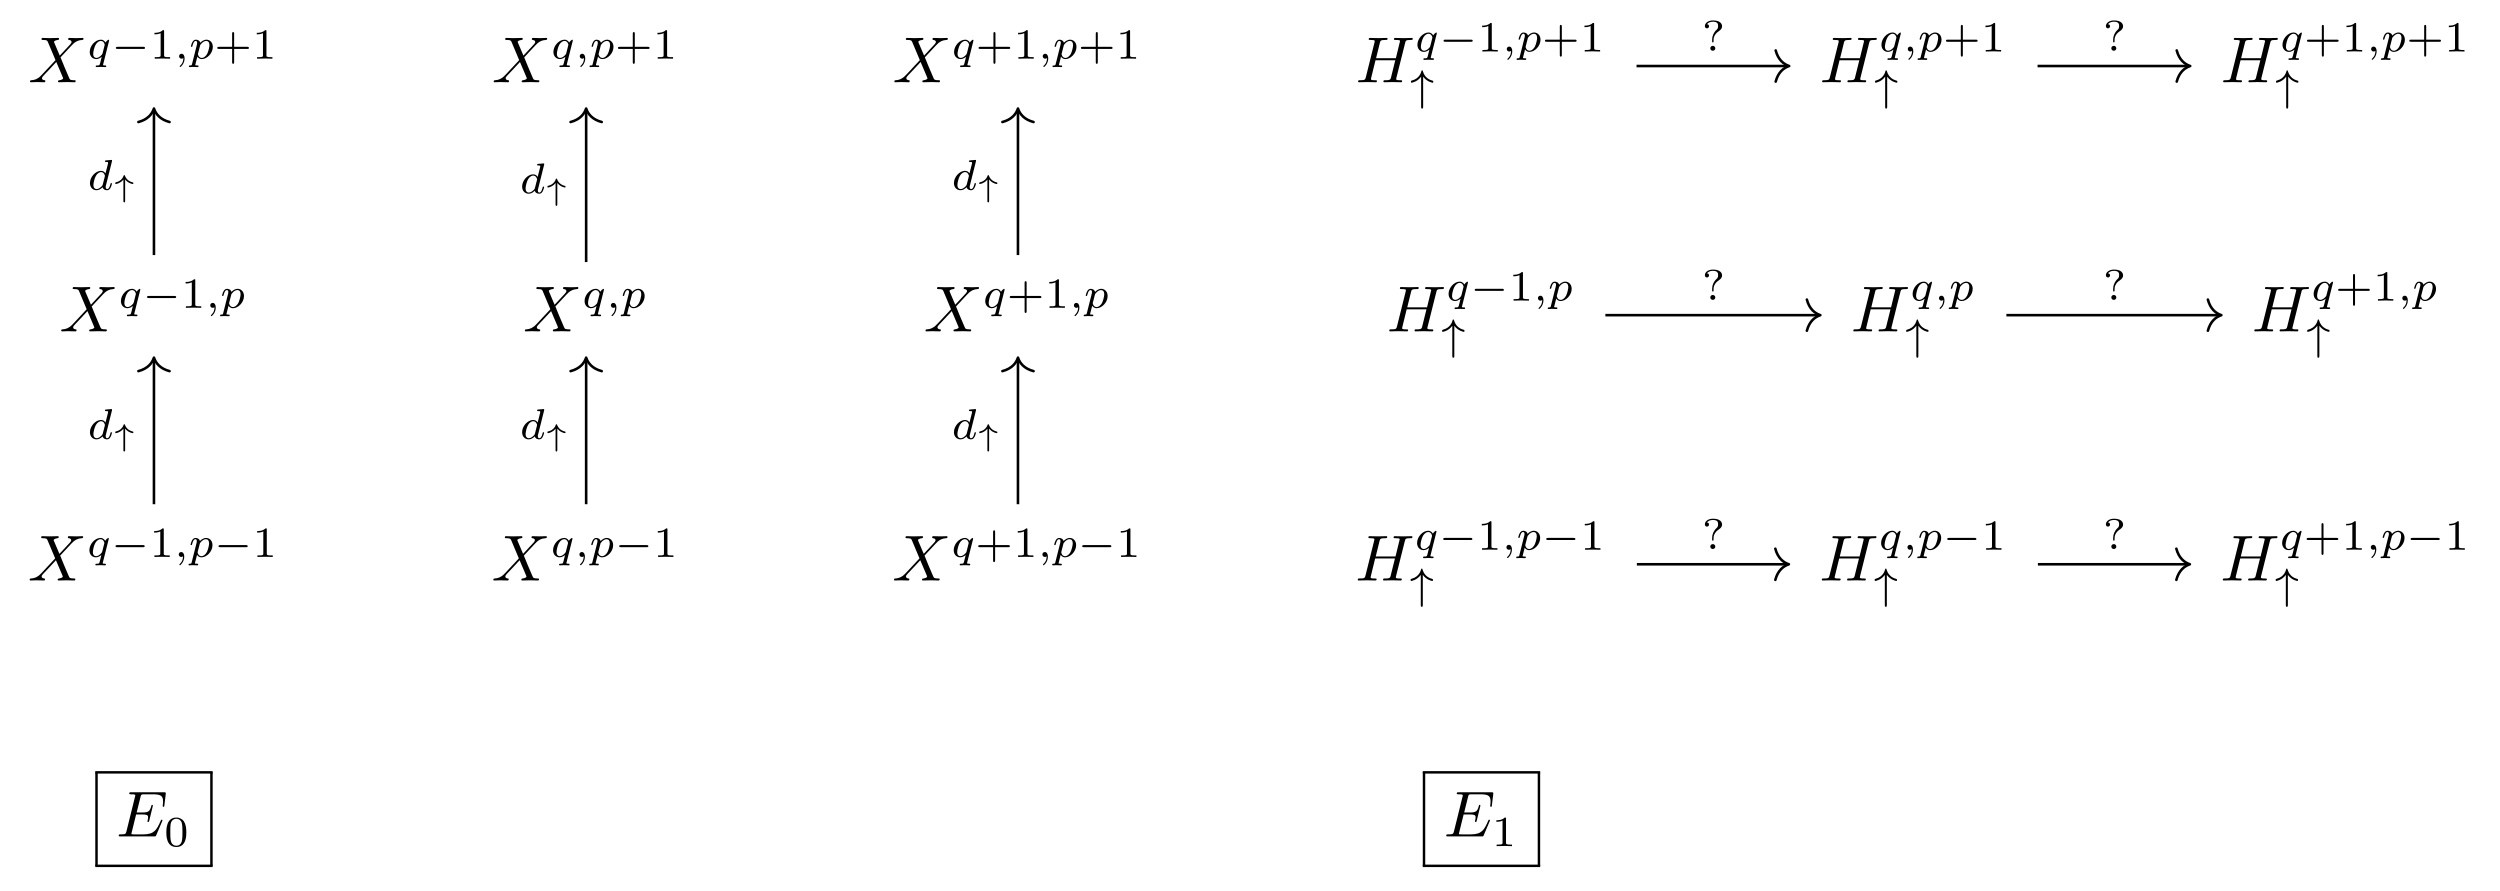 <?xml version="1.0" encoding="UTF-8"?>
<svg xmlns="http://www.w3.org/2000/svg" xmlns:xlink="http://www.w3.org/1999/xlink" width="404.557pt" height="144.154pt" viewBox="0 0 404.557 144.154" version="1.1">
<defs>
<g>
<symbol overflow="visible" id="glyph0-0">
<path style="stroke:none;" d=""/>
</symbol>
<symbol overflow="visible" id="glyph0-1">
<path style="stroke:none;" d="M 5.094 -4.312 L 4.203 -6.406 C 4.172 -6.484 4.156 -6.531 4.156 -6.547 C 4.156 -6.609 4.344 -6.797 4.781 -6.844 C 4.875 -6.859 4.984 -6.859 4.984 -7.047 C 4.984 -7.172 4.859 -7.172 4.828 -7.172 C 4.406 -7.172 3.953 -7.141 3.5 -7.141 C 3.25 -7.141 2.594 -7.172 2.328 -7.172 C 2.266 -7.172 2.141 -7.172 2.141 -6.969 C 2.141 -6.844 2.25 -6.844 2.391 -6.844 C 3.016 -6.844 3.078 -6.734 3.172 -6.516 L 4.406 -3.578 L 2.188 -1.203 L 2.062 -1.078 C 1.547 -0.531 1.047 -0.359 0.516 -0.328 C 0.375 -0.312 0.281 -0.312 0.281 -0.109 C 0.281 -0.109 0.281 0 0.422 0 C 0.734 0 1.078 -0.031 1.406 -0.031 C 1.797 -0.031 2.203 0 2.578 0 C 2.641 0 2.766 0 2.766 -0.203 C 2.766 -0.312 2.672 -0.328 2.641 -0.328 C 2.547 -0.344 2.219 -0.359 2.219 -0.656 C 2.219 -0.812 2.391 -0.984 2.516 -1.125 L 3.578 -2.25 L 4.531 -3.281 L 5.594 -0.781 C 5.625 -0.656 5.641 -0.656 5.641 -0.625 C 5.641 -0.547 5.438 -0.375 5.031 -0.328 C 4.906 -0.312 4.812 -0.297 4.812 -0.125 C 4.812 0 4.938 0 4.984 0 C 5.266 0 6 -0.031 6.297 -0.031 C 6.562 -0.031 7.203 0 7.469 0 C 7.531 0 7.672 0 7.672 -0.203 C 7.672 -0.328 7.562 -0.328 7.469 -0.328 C 6.766 -0.344 6.75 -0.375 6.578 -0.781 C 6.156 -1.766 5.453 -3.406 5.219 -4.031 C 5.938 -4.766 7.031 -6.016 7.375 -6.312 C 7.672 -6.562 8.078 -6.812 8.703 -6.844 C 8.844 -6.859 8.938 -6.859 8.938 -7.062 C 8.938 -7.062 8.938 -7.172 8.797 -7.172 C 8.484 -7.172 8.141 -7.141 7.812 -7.141 C 7.422 -7.141 7.031 -7.172 6.641 -7.172 C 6.578 -7.172 6.453 -7.172 6.453 -6.969 C 6.453 -6.891 6.5 -6.859 6.578 -6.844 C 6.672 -6.828 7 -6.812 7 -6.516 C 7 -6.375 6.875 -6.234 6.797 -6.141 Z M 5.094 -4.312 "/>
</symbol>
<symbol overflow="visible" id="glyph0-2">
<path style="stroke:none;" d="M 8.016 -6.359 C 8.109 -6.734 8.125 -6.844 8.891 -6.844 C 9.172 -6.844 9.25 -6.844 9.25 -7.062 C 9.25 -7.172 9.141 -7.172 9.109 -7.172 C 8.812 -7.172 8.047 -7.141 7.766 -7.141 C 7.453 -7.141 6.703 -7.172 6.406 -7.172 C 6.328 -7.172 6.203 -7.172 6.203 -6.969 C 6.203 -6.844 6.297 -6.844 6.5 -6.844 C 6.516 -6.844 6.719 -6.844 6.906 -6.828 C 7.094 -6.797 7.188 -6.797 7.188 -6.656 C 7.188 -6.609 7.172 -6.594 7.141 -6.453 L 6.516 -3.891 L 3.312 -3.891 L 3.922 -6.359 C 4.016 -6.734 4.047 -6.844 4.812 -6.844 C 5.078 -6.844 5.172 -6.844 5.172 -7.062 C 5.172 -7.172 5.047 -7.172 5.016 -7.172 C 4.719 -7.172 3.969 -7.141 3.672 -7.141 C 3.375 -7.141 2.625 -7.172 2.328 -7.172 C 2.234 -7.172 2.125 -7.172 2.125 -6.969 C 2.125 -6.844 2.219 -6.844 2.422 -6.844 C 2.438 -6.844 2.641 -6.844 2.812 -6.828 C 3 -6.797 3.094 -6.797 3.094 -6.656 C 3.094 -6.609 3.094 -6.578 3.062 -6.453 L 1.656 -0.812 C 1.547 -0.406 1.516 -0.328 0.688 -0.328 C 0.5 -0.328 0.406 -0.328 0.406 -0.109 C 0.406 0 0.531 0 0.562 0 C 0.844 0 1.594 -0.031 1.891 -0.031 C 2.109 -0.031 2.344 -0.016 2.562 -0.016 C 2.797 -0.016 3.031 0 3.25 0 C 3.328 0 3.453 0 3.453 -0.203 C 3.453 -0.328 3.359 -0.328 3.156 -0.328 C 2.766 -0.328 2.484 -0.328 2.484 -0.516 C 2.484 -0.578 2.5 -0.625 2.516 -0.688 L 3.219 -3.562 L 6.422 -3.562 C 5.984 -1.828 5.75 -0.828 5.703 -0.672 C 5.594 -0.344 5.391 -0.328 4.75 -0.328 C 4.594 -0.328 4.5 -0.328 4.5 -0.109 C 4.5 0 4.625 0 4.641 0 C 4.938 0 5.688 -0.031 5.969 -0.031 C 6.188 -0.031 6.422 -0.016 6.641 -0.016 C 6.875 -0.016 7.109 0 7.328 0 C 7.406 0 7.531 0 7.531 -0.203 C 7.531 -0.328 7.438 -0.328 7.25 -0.328 C 6.859 -0.328 6.562 -0.328 6.562 -0.516 C 6.562 -0.578 6.578 -0.625 6.594 -0.688 Z M 8.016 -6.359 "/>
</symbol>
<symbol overflow="visible" id="glyph0-3">
<path style="stroke:none;" d="M 7.438 -2.453 C 7.453 -2.5 7.484 -2.578 7.484 -2.594 C 7.484 -2.609 7.484 -2.703 7.359 -2.703 C 7.266 -2.703 7.25 -2.641 7.219 -2.578 C 6.547 -1.031 6.156 -0.328 4.359 -0.328 L 2.828 -0.328 C 2.672 -0.328 2.656 -0.328 2.594 -0.344 C 2.484 -0.344 2.453 -0.359 2.453 -0.438 C 2.453 -0.469 2.453 -0.5 2.516 -0.688 L 3.219 -3.547 L 4.266 -3.547 C 5.156 -3.547 5.156 -3.328 5.156 -3.062 C 5.156 -3 5.156 -2.859 5.078 -2.547 C 5.062 -2.5 5.047 -2.469 5.047 -2.438 C 5.047 -2.391 5.094 -2.328 5.188 -2.328 C 5.266 -2.328 5.297 -2.375 5.344 -2.531 L 5.938 -4.984 C 5.938 -5.047 5.891 -5.109 5.812 -5.109 C 5.719 -5.109 5.703 -5.047 5.672 -4.906 C 5.453 -4.109 5.266 -3.875 4.297 -3.875 L 3.312 -3.875 L 3.938 -6.406 C 4.031 -6.766 4.047 -6.812 4.5 -6.812 L 5.984 -6.812 C 7.266 -6.812 7.578 -6.516 7.578 -5.656 C 7.578 -5.391 7.578 -5.375 7.531 -5.094 C 7.531 -5.031 7.531 -4.953 7.531 -4.906 C 7.531 -4.844 7.562 -4.781 7.656 -4.781 C 7.766 -4.781 7.781 -4.844 7.797 -5.047 L 8.016 -6.859 C 8.047 -7.141 7.984 -7.141 7.734 -7.141 L 2.422 -7.141 C 2.219 -7.141 2.109 -7.141 2.109 -6.938 C 2.109 -6.812 2.203 -6.812 2.406 -6.812 C 2.797 -6.812 3.094 -6.812 3.094 -6.625 C 3.094 -6.578 3.094 -6.562 3.031 -6.375 L 1.656 -0.812 C 1.547 -0.406 1.516 -0.328 0.688 -0.328 C 0.516 -0.328 0.406 -0.328 0.406 -0.125 C 0.406 0 0.5 0 0.688 0 L 6.141 0 C 6.391 0 6.391 -0.016 6.469 -0.172 Z M 7.438 -2.453 "/>
</symbol>
<symbol overflow="visible" id="glyph1-0">
<path style="stroke:none;" d=""/>
</symbol>
<symbol overflow="visible" id="glyph1-1">
<path style="stroke:none;" d="M 3.547 -2.875 C 3.547 -2.906 3.562 -2.938 3.562 -2.969 C 3.562 -3.016 3.531 -3.078 3.469 -3.078 C 3.406 -3.078 3.109 -2.844 2.969 -2.609 C 2.906 -2.75 2.672 -3.078 2.219 -3.078 C 1.328 -3.078 0.422 -2.094 0.422 -1.094 C 0.422 -0.406 0.875 0.062 1.484 0.062 C 1.875 0.062 2.203 -0.188 2.359 -0.312 C 2.344 -0.297 2.125 0.578 2.109 0.703 C 2 1.094 2 1.094 1.562 1.094 C 1.484 1.094 1.391 1.094 1.391 1.25 C 1.391 1.297 1.422 1.359 1.484 1.359 C 1.719 1.359 1.984 1.328 2.219 1.328 C 2.453 1.328 2.75 1.359 2.969 1.359 C 3.031 1.359 3.094 1.328 3.094 1.203 C 3.094 1.094 3 1.094 2.922 1.094 C 2.766 1.094 2.578 1.094 2.578 1.016 C 2.578 1 2.578 0.984 2.609 0.859 Z M 2.5 -0.875 C 2.453 -0.766 2.453 -0.75 2.375 -0.641 C 2.094 -0.312 1.766 -0.125 1.5 -0.125 C 1.234 -0.125 0.984 -0.312 0.984 -0.797 C 0.984 -1.172 1.188 -1.938 1.359 -2.219 C 1.672 -2.781 2.031 -2.875 2.219 -2.875 C 2.703 -2.875 2.844 -2.344 2.844 -2.266 C 2.844 -2.234 2.828 -2.188 2.828 -2.172 Z M 2.5 -0.875 "/>
</symbol>
<symbol overflow="visible" id="glyph1-2">
<path style="stroke:none;" d="M 1.469 -0.109 C 1.469 0.266 1.406 0.719 0.922 1.156 C 0.906 1.188 0.875 1.219 0.875 1.25 C 0.875 1.297 0.938 1.344 0.969 1.344 C 1.078 1.344 1.672 0.781 1.672 -0.047 C 1.672 -0.469 1.5 -0.797 1.172 -0.797 C 0.953 -0.797 0.781 -0.625 0.781 -0.406 C 0.781 -0.188 0.938 0 1.188 0 C 1.359 0 1.469 -0.109 1.469 -0.109 Z M 1.469 -0.109 "/>
</symbol>
<symbol overflow="visible" id="glyph1-3">
<path style="stroke:none;" d="M 0.516 0.844 C 0.469 1.047 0.453 1.094 0.188 1.094 C 0.094 1.094 0 1.094 0 1.25 C 0 1.328 0.062 1.359 0.094 1.359 C 0.266 1.359 0.5 1.328 0.688 1.328 C 0.922 1.328 1.188 1.359 1.422 1.359 C 1.484 1.359 1.562 1.328 1.562 1.203 C 1.562 1.094 1.469 1.094 1.375 1.094 C 1.219 1.094 1.031 1.094 1.031 1.016 C 1.031 0.984 1.094 0.797 1.109 0.703 C 1.203 0.328 1.297 -0.047 1.375 -0.344 C 1.453 -0.203 1.672 0.062 2.094 0.062 C 2.938 0.062 3.875 -0.875 3.875 -1.906 C 3.875 -2.719 3.312 -3.078 2.844 -3.078 C 2.406 -3.078 2.031 -2.781 1.844 -2.578 C 1.734 -2.984 1.344 -3.078 1.125 -3.078 C 0.859 -3.078 0.688 -2.891 0.578 -2.703 C 0.438 -2.469 0.328 -2.047 0.328 -2 C 0.328 -1.922 0.422 -1.922 0.453 -1.922 C 0.547 -1.922 0.547 -1.938 0.594 -2.125 C 0.703 -2.531 0.844 -2.875 1.109 -2.875 C 1.297 -2.875 1.344 -2.719 1.344 -2.531 C 1.344 -2.453 1.328 -2.375 1.312 -2.328 Z M 1.844 -2.234 C 2.25 -2.781 2.594 -2.875 2.812 -2.875 C 3.094 -2.875 3.328 -2.672 3.328 -2.203 C 3.328 -1.922 3.172 -1.203 2.969 -0.797 C 2.781 -0.453 2.453 -0.125 2.094 -0.125 C 1.594 -0.125 1.469 -0.656 1.469 -0.734 C 1.469 -0.766 1.484 -0.812 1.484 -0.844 Z M 1.844 -2.234 "/>
</symbol>
<symbol overflow="visible" id="glyph1-4">
<path style="stroke:none;" d="M 3.984 -4.625 C 3.984 -4.641 4 -4.734 4 -4.734 C 4 -4.781 3.984 -4.844 3.891 -4.844 C 3.75 -4.844 3.172 -4.781 3 -4.766 C 2.953 -4.766 2.844 -4.75 2.844 -4.609 C 2.844 -4.516 2.953 -4.516 3.031 -4.516 C 3.359 -4.516 3.359 -4.453 3.359 -4.406 C 3.359 -4.359 3.359 -4.312 3.344 -4.25 L 2.938 -2.656 C 2.797 -2.891 2.562 -3.078 2.219 -3.078 C 1.328 -3.078 0.422 -2.094 0.422 -1.094 C 0.422 -0.406 0.875 0.062 1.484 0.062 C 1.859 0.062 2.188 -0.141 2.469 -0.422 C 2.594 0 3 0.062 3.188 0.062 C 3.438 0.062 3.609 -0.078 3.734 -0.297 C 3.891 -0.578 3.984 -0.969 3.984 -1 C 3.984 -1.094 3.891 -1.094 3.875 -1.094 C 3.766 -1.094 3.766 -1.062 3.719 -0.875 C 3.625 -0.531 3.5 -0.125 3.203 -0.125 C 3.031 -0.125 2.969 -0.281 2.969 -0.469 C 2.969 -0.594 2.984 -0.656 3.016 -0.75 Z M 2.5 -0.875 C 2.453 -0.672 2.297 -0.531 2.141 -0.406 C 2.078 -0.344 1.797 -0.125 1.5 -0.125 C 1.234 -0.125 0.984 -0.312 0.984 -0.797 C 0.984 -1.172 1.188 -1.938 1.359 -2.219 C 1.672 -2.781 2.031 -2.875 2.219 -2.875 C 2.703 -2.875 2.844 -2.344 2.844 -2.266 C 2.844 -2.25 2.828 -2.188 2.828 -2.172 Z M 2.5 -0.875 "/>
</symbol>
<symbol overflow="visible" id="glyph2-0">
<path style="stroke:none;" d=""/>
</symbol>
<symbol overflow="visible" id="glyph2-1">
<path style="stroke:none;" d="M 5.188 -1.578 C 5.297 -1.578 5.469 -1.578 5.469 -1.734 C 5.469 -1.922 5.297 -1.922 5.188 -1.922 L 1.031 -1.922 C 0.922 -1.922 0.75 -1.922 0.75 -1.75 C 0.75 -1.578 0.906 -1.578 1.031 -1.578 Z M 5.188 -1.578 "/>
</symbol>
<symbol overflow="visible" id="glyph2-2">
<path style="stroke:none;" d="M 2.203 -3.812 C 2.812 -2.969 3.703 -2.828 3.75 -2.828 C 3.844 -2.828 3.844 -2.922 3.844 -3 C 3.844 -3.078 3.844 -3.141 3.75 -3.156 C 3.469 -3.234 2.5 -3.484 2.156 -4.688 C 2.125 -4.797 2.109 -4.844 2.047 -4.844 C 1.984 -4.844 1.953 -4.797 1.938 -4.75 C 1.859 -4.453 1.594 -3.5 0.391 -3.188 C 0.25 -3.156 0.234 -3.141 0.234 -3 C 0.234 -2.922 0.234 -2.828 0.328 -2.828 C 0.375 -2.828 1.266 -2.969 1.875 -3.812 L 1.875 1.078 C 1.875 1.188 1.875 1.359 2.031 1.359 C 2.203 1.359 2.203 1.188 2.203 1.078 Z M 2.203 -3.812 "/>
</symbol>
<symbol overflow="visible" id="glyph3-0">
<path style="stroke:none;" d=""/>
</symbol>
<symbol overflow="visible" id="glyph3-1">
<path style="stroke:none;" d="M 2.328 -4.438 C 2.328 -4.625 2.328 -4.625 2.125 -4.625 C 1.672 -4.188 1.047 -4.188 0.766 -4.188 L 0.766 -3.938 C 0.922 -3.938 1.391 -3.938 1.766 -4.125 L 1.766 -0.578 C 1.766 -0.344 1.766 -0.25 1.078 -0.25 L 0.812 -0.25 L 0.812 0 C 0.938 0 1.797 -0.031 2.047 -0.031 C 2.266 -0.031 3.141 0 3.297 0 L 3.297 -0.25 L 3.031 -0.25 C 2.328 -0.25 2.328 -0.344 2.328 -0.578 Z M 2.328 -4.438 "/>
</symbol>
<symbol overflow="visible" id="glyph3-2">
<path style="stroke:none;" d="M 3.219 -1.578 L 5.359 -1.578 C 5.453 -1.578 5.609 -1.578 5.609 -1.734 C 5.609 -1.922 5.453 -1.922 5.359 -1.922 L 3.219 -1.922 L 3.219 -4.062 C 3.219 -4.141 3.219 -4.312 3.062 -4.312 C 2.891 -4.312 2.891 -4.156 2.891 -4.062 L 2.891 -1.922 L 0.75 -1.922 C 0.656 -1.922 0.484 -1.922 0.484 -1.75 C 0.484 -1.578 0.641 -1.578 0.75 -1.578 L 2.891 -1.578 L 2.891 0.562 C 2.891 0.656 2.891 0.828 3.047 0.828 C 3.219 0.828 3.219 0.656 3.219 0.562 Z M 3.219 -1.578 "/>
</symbol>
<symbol overflow="visible" id="glyph3-3">
<path style="stroke:none;" d="M 3.594 -2.219 C 3.594 -2.984 3.5 -3.547 3.188 -4.031 C 2.969 -4.344 2.531 -4.625 1.984 -4.625 C 0.359 -4.625 0.359 -2.719 0.359 -2.219 C 0.359 -1.719 0.359 0.141 1.984 0.141 C 3.594 0.141 3.594 -1.719 3.594 -2.219 Z M 1.984 -0.062 C 1.656 -0.062 1.234 -0.25 1.094 -0.812 C 1 -1.219 1 -1.797 1 -2.312 C 1 -2.828 1 -3.359 1.094 -3.734 C 1.25 -4.281 1.688 -4.438 1.984 -4.438 C 2.359 -4.438 2.719 -4.203 2.844 -3.797 C 2.953 -3.422 2.969 -2.922 2.969 -2.312 C 2.969 -1.797 2.969 -1.281 2.875 -0.844 C 2.734 -0.203 2.266 -0.062 1.984 -0.062 Z M 1.984 -0.062 "/>
</symbol>
<symbol overflow="visible" id="glyph3-4">
<path style="stroke:none;" d="M 1.891 -1.781 C 1.891 -2.391 2.297 -2.906 2.828 -3.234 C 2.953 -3.328 3.266 -3.547 3.266 -3.969 C 3.266 -4.328 2.984 -4.906 1.812 -4.906 C 0.953 -4.906 0.484 -4.453 0.484 -3.984 C 0.484 -3.688 0.719 -3.625 0.828 -3.625 C 0.953 -3.625 1.156 -3.734 1.156 -3.969 C 1.156 -4 1.156 -4.266 0.828 -4.297 C 0.953 -4.484 1.266 -4.703 1.781 -4.703 C 2.578 -4.703 2.625 -4.312 2.625 -4 C 2.625 -3.625 2.484 -3.484 2.375 -3.391 C 1.906 -2.969 1.656 -2.359 1.656 -1.812 L 1.656 -1.531 C 1.656 -1.391 1.656 -1.359 1.766 -1.359 C 1.891 -1.359 1.891 -1.406 1.891 -1.547 Z M 2.172 -0.391 C 2.172 -0.641 1.969 -0.797 1.766 -0.797 C 1.531 -0.797 1.359 -0.609 1.359 -0.406 C 1.359 -0.156 1.562 0 1.766 0 C 2 0 2.172 -0.188 2.172 -0.391 Z M 2.172 -0.391 "/>
</symbol>
<symbol overflow="visible" id="glyph4-0">
<path style="stroke:none;" d=""/>
</symbol>
<symbol overflow="visible" id="glyph4-1">
<path style="stroke:none;" d="M 1.969 -2.734 C 2.156 -2.5 2.344 -2.375 2.438 -2.297 C 2.828 -2.047 3.188 -2 3.203 -2 C 3.297 -2 3.297 -2.062 3.297 -2.141 C 3.297 -2.219 3.297 -2.25 3.203 -2.266 C 2.547 -2.422 2.141 -2.812 1.938 -3.344 C 1.906 -3.422 1.891 -3.453 1.828 -3.453 C 1.781 -3.453 1.766 -3.406 1.75 -3.406 C 1.688 -3.219 1.578 -2.953 1.297 -2.688 C 0.969 -2.391 0.625 -2.312 0.484 -2.281 C 0.391 -2.266 0.375 -2.25 0.375 -2.141 C 0.375 -2.062 0.375 -2 0.453 -2 C 0.469 -2 0.828 -2.031 1.219 -2.297 C 1.453 -2.438 1.609 -2.625 1.688 -2.734 L 1.688 0.75 C 1.688 0.828 1.688 0.969 1.828 0.969 C 1.969 0.969 1.969 0.828 1.969 0.75 Z M 1.969 -2.734 "/>
</symbol>
</g>
</defs>
<g id="surface1">
<g style="fill:rgb(0%,0%,0%);fill-opacity:1;">
  <use xlink:href="#glyph0-1" x="4.576" y="13.31"/>
</g>
<g style="fill:rgb(0%,0%,0%);fill-opacity:1;">
  <use xlink:href="#glyph1-1" x="14.099" y="9.499"/>
</g>
<g style="fill:rgb(0%,0%,0%);fill-opacity:1;">
  <use xlink:href="#glyph2-1" x="18.001" y="9.499"/>
</g>
<g style="fill:rgb(0%,0%,0%);fill-opacity:1;">
  <use xlink:href="#glyph3-1" x="24.227" y="9.499"/>
</g>
<g style="fill:rgb(0%,0%,0%);fill-opacity:1;">
  <use xlink:href="#glyph1-2" x="28.199" y="9.499"/>
  <use xlink:href="#glyph1-3" x="30.565" y="9.499"/>
</g>
<g style="fill:rgb(0%,0%,0%);fill-opacity:1;">
  <use xlink:href="#glyph3-2" x="34.672" y="9.499"/>
  <use xlink:href="#glyph3-1" x="40.788" y="9.499"/>
</g>
<g style="fill:rgb(0%,0%,0%);fill-opacity:1;">
  <use xlink:href="#glyph0-1" x="79.609" y="13.31"/>
</g>
<g style="fill:rgb(0%,0%,0%);fill-opacity:1;">
  <use xlink:href="#glyph1-1" x="89.132" y="9.499"/>
</g>
<g style="fill:rgb(0%,0%,0%);fill-opacity:1;">
  <use xlink:href="#glyph1-2" x="93.035" y="9.499"/>
  <use xlink:href="#glyph1-3" x="95.401" y="9.499"/>
</g>
<g style="fill:rgb(0%,0%,0%);fill-opacity:1;">
  <use xlink:href="#glyph3-2" x="99.507" y="9.499"/>
  <use xlink:href="#glyph3-1" x="105.623" y="9.499"/>
</g>
<g style="fill:rgb(0%,0%,0%);fill-opacity:1;">
  <use xlink:href="#glyph0-1" x="144.445" y="13.31"/>
</g>
<g style="fill:rgb(0%,0%,0%);fill-opacity:1;">
  <use xlink:href="#glyph1-1" x="153.968" y="9.499"/>
</g>
<g style="fill:rgb(0%,0%,0%);fill-opacity:1;">
  <use xlink:href="#glyph3-2" x="157.869" y="9.499"/>
  <use xlink:href="#glyph3-1" x="163.985" y="9.499"/>
</g>
<g style="fill:rgb(0%,0%,0%);fill-opacity:1;">
  <use xlink:href="#glyph1-2" x="167.957" y="9.499"/>
  <use xlink:href="#glyph1-3" x="170.323" y="9.499"/>
</g>
<g style="fill:rgb(0%,0%,0%);fill-opacity:1;">
  <use xlink:href="#glyph3-2" x="174.43" y="9.499"/>
  <use xlink:href="#glyph3-1" x="180.546" y="9.499"/>
</g>
<g style="fill:rgb(0%,0%,0%);fill-opacity:1;">
  <use xlink:href="#glyph0-2" x="219.367" y="13.31"/>
</g>
<g style="fill:rgb(0%,0%,0%);fill-opacity:1;">
  <use xlink:href="#glyph1-1" x="228.948" y="8.337"/>
</g>
<g style="fill:rgb(0%,0%,0%);fill-opacity:1;">
  <use xlink:href="#glyph2-1" x="232.85" y="8.337"/>
</g>
<g style="fill:rgb(0%,0%,0%);fill-opacity:1;">
  <use xlink:href="#glyph3-1" x="239.077" y="8.337"/>
</g>
<g style="fill:rgb(0%,0%,0%);fill-opacity:1;">
  <use xlink:href="#glyph1-2" x="243.048" y="8.337"/>
  <use xlink:href="#glyph1-3" x="245.414" y="8.337"/>
</g>
<g style="fill:rgb(0%,0%,0%);fill-opacity:1;">
  <use xlink:href="#glyph3-2" x="249.521" y="8.337"/>
  <use xlink:href="#glyph3-1" x="255.637" y="8.337"/>
</g>
<g style="fill:rgb(0%,0%,0%);fill-opacity:1;">
  <use xlink:href="#glyph2-2" x="228.095" y="16.216"/>
</g>
<g style="fill:rgb(0%,0%,0%);fill-opacity:1;">
  <use xlink:href="#glyph0-2" x="294.459" y="13.31"/>
</g>
<g style="fill:rgb(0%,0%,0%);fill-opacity:1;">
  <use xlink:href="#glyph1-1" x="304.04" y="8.337"/>
</g>
<g style="fill:rgb(0%,0%,0%);fill-opacity:1;">
  <use xlink:href="#glyph1-2" x="307.943" y="8.337"/>
  <use xlink:href="#glyph1-3" x="310.309" y="8.337"/>
</g>
<g style="fill:rgb(0%,0%,0%);fill-opacity:1;">
  <use xlink:href="#glyph3-2" x="314.415" y="8.337"/>
  <use xlink:href="#glyph3-1" x="320.531" y="8.337"/>
</g>
<g style="fill:rgb(0%,0%,0%);fill-opacity:1;">
  <use xlink:href="#glyph2-2" x="303.187" y="16.216"/>
</g>
<g style="fill:rgb(0%,0%,0%);fill-opacity:1;">
  <use xlink:href="#glyph0-2" x="359.352" y="13.31"/>
</g>
<g style="fill:rgb(0%,0%,0%);fill-opacity:1;">
  <use xlink:href="#glyph1-1" x="368.934" y="8.337"/>
</g>
<g style="fill:rgb(0%,0%,0%);fill-opacity:1;">
  <use xlink:href="#glyph3-2" x="372.835" y="8.337"/>
  <use xlink:href="#glyph3-1" x="378.951" y="8.337"/>
</g>
<g style="fill:rgb(0%,0%,0%);fill-opacity:1;">
  <use xlink:href="#glyph1-2" x="382.923" y="8.337"/>
  <use xlink:href="#glyph1-3" x="385.289" y="8.337"/>
</g>
<g style="fill:rgb(0%,0%,0%);fill-opacity:1;">
  <use xlink:href="#glyph3-2" x="389.396" y="8.337"/>
  <use xlink:href="#glyph3-1" x="395.512" y="8.337"/>
</g>
<g style="fill:rgb(0%,0%,0%);fill-opacity:1;">
  <use xlink:href="#glyph2-2" x="368.081" y="16.216"/>
</g>
<g style="fill:rgb(0%,0%,0%);fill-opacity:1;">
  <use xlink:href="#glyph0-1" x="9.62" y="53.624"/>
</g>
<g style="fill:rgb(0%,0%,0%);fill-opacity:1;">
  <use xlink:href="#glyph1-1" x="19.143" y="49.814"/>
</g>
<g style="fill:rgb(0%,0%,0%);fill-opacity:1;">
  <use xlink:href="#glyph2-1" x="23.044" y="49.814"/>
</g>
<g style="fill:rgb(0%,0%,0%);fill-opacity:1;">
  <use xlink:href="#glyph3-1" x="29.271" y="49.814"/>
</g>
<g style="fill:rgb(0%,0%,0%);fill-opacity:1;">
  <use xlink:href="#glyph1-2" x="33.242" y="49.814"/>
  <use xlink:href="#glyph1-3" x="35.608" y="49.814"/>
</g>
<g style="fill:rgb(0%,0%,0%);fill-opacity:1;">
  <use xlink:href="#glyph0-1" x="84.653" y="53.624"/>
</g>
<g style="fill:rgb(0%,0%,0%);fill-opacity:1;">
  <use xlink:href="#glyph1-1" x="94.176" y="49.814"/>
</g>
<g style="fill:rgb(0%,0%,0%);fill-opacity:1;">
  <use xlink:href="#glyph1-2" x="98.079" y="49.814"/>
  <use xlink:href="#glyph1-3" x="100.445" y="49.814"/>
</g>
<g style="fill:rgb(0%,0%,0%);fill-opacity:1;">
  <use xlink:href="#glyph0-1" x="149.488" y="53.624"/>
</g>
<g style="fill:rgb(0%,0%,0%);fill-opacity:1;">
  <use xlink:href="#glyph1-1" x="159.011" y="49.814"/>
</g>
<g style="fill:rgb(0%,0%,0%);fill-opacity:1;">
  <use xlink:href="#glyph3-2" x="162.913" y="49.814"/>
  <use xlink:href="#glyph3-1" x="169.029" y="49.814"/>
</g>
<g style="fill:rgb(0%,0%,0%);fill-opacity:1;">
  <use xlink:href="#glyph1-2" x="173" y="49.814"/>
  <use xlink:href="#glyph1-3" x="175.366" y="49.814"/>
</g>
<g style="fill:rgb(0%,0%,0%);fill-opacity:1;">
  <use xlink:href="#glyph0-2" x="224.411" y="53.624"/>
</g>
<g style="fill:rgb(0%,0%,0%);fill-opacity:1;">
  <use xlink:href="#glyph1-1" x="233.992" y="48.652"/>
</g>
<g style="fill:rgb(0%,0%,0%);fill-opacity:1;">
  <use xlink:href="#glyph2-1" x="237.894" y="48.652"/>
</g>
<g style="fill:rgb(0%,0%,0%);fill-opacity:1;">
  <use xlink:href="#glyph3-1" x="244.12" y="48.652"/>
</g>
<g style="fill:rgb(0%,0%,0%);fill-opacity:1;">
  <use xlink:href="#glyph1-2" x="248.092" y="48.652"/>
  <use xlink:href="#glyph1-3" x="250.458" y="48.652"/>
</g>
<g style="fill:rgb(0%,0%,0%);fill-opacity:1;">
  <use xlink:href="#glyph2-2" x="233.139" y="56.531"/>
</g>
<g style="fill:rgb(0%,0%,0%);fill-opacity:1;">
  <use xlink:href="#glyph0-2" x="299.502" y="53.624"/>
</g>
<g style="fill:rgb(0%,0%,0%);fill-opacity:1;">
  <use xlink:href="#glyph1-1" x="309.084" y="48.652"/>
</g>
<g style="fill:rgb(0%,0%,0%);fill-opacity:1;">
  <use xlink:href="#glyph1-2" x="312.987" y="48.652"/>
  <use xlink:href="#glyph1-3" x="315.353" y="48.652"/>
</g>
<g style="fill:rgb(0%,0%,0%);fill-opacity:1;">
  <use xlink:href="#glyph2-2" x="308.231" y="56.531"/>
</g>
<g style="fill:rgb(0%,0%,0%);fill-opacity:1;">
  <use xlink:href="#glyph0-2" x="364.396" y="53.624"/>
</g>
<g style="fill:rgb(0%,0%,0%);fill-opacity:1;">
  <use xlink:href="#glyph1-1" x="373.977" y="48.652"/>
</g>
<g style="fill:rgb(0%,0%,0%);fill-opacity:1;">
  <use xlink:href="#glyph3-2" x="377.879" y="48.652"/>
  <use xlink:href="#glyph3-1" x="383.995" y="48.652"/>
</g>
<g style="fill:rgb(0%,0%,0%);fill-opacity:1;">
  <use xlink:href="#glyph1-2" x="387.966" y="48.652"/>
  <use xlink:href="#glyph1-3" x="390.332" y="48.652"/>
</g>
<g style="fill:rgb(0%,0%,0%);fill-opacity:1;">
  <use xlink:href="#glyph2-2" x="373.124" y="56.531"/>
</g>
<g style="fill:rgb(0%,0%,0%);fill-opacity:1;">
  <use xlink:href="#glyph0-1" x="4.521" y="93.939"/>
</g>
<g style="fill:rgb(0%,0%,0%);fill-opacity:1;">
  <use xlink:href="#glyph1-1" x="14.044" y="90.129"/>
</g>
<g style="fill:rgb(0%,0%,0%);fill-opacity:1;">
  <use xlink:href="#glyph2-1" x="17.945" y="90.129"/>
</g>
<g style="fill:rgb(0%,0%,0%);fill-opacity:1;">
  <use xlink:href="#glyph3-1" x="24.172" y="90.129"/>
</g>
<g style="fill:rgb(0%,0%,0%);fill-opacity:1;">
  <use xlink:href="#glyph1-2" x="28.143" y="90.129"/>
  <use xlink:href="#glyph1-3" x="30.509" y="90.129"/>
</g>
<g style="fill:rgb(0%,0%,0%);fill-opacity:1;">
  <use xlink:href="#glyph2-1" x="34.616" y="90.129"/>
</g>
<g style="fill:rgb(0%,0%,0%);fill-opacity:1;">
  <use xlink:href="#glyph3-1" x="40.843" y="90.129"/>
</g>
<g style="fill:rgb(0%,0%,0%);fill-opacity:1;">
  <use xlink:href="#glyph0-1" x="79.554" y="93.939"/>
</g>
<g style="fill:rgb(0%,0%,0%);fill-opacity:1;">
  <use xlink:href="#glyph1-1" x="89.077" y="90.129"/>
</g>
<g style="fill:rgb(0%,0%,0%);fill-opacity:1;">
  <use xlink:href="#glyph1-2" x="92.98" y="90.129"/>
  <use xlink:href="#glyph1-3" x="95.346" y="90.129"/>
</g>
<g style="fill:rgb(0%,0%,0%);fill-opacity:1;">
  <use xlink:href="#glyph2-1" x="99.452" y="90.129"/>
</g>
<g style="fill:rgb(0%,0%,0%);fill-opacity:1;">
  <use xlink:href="#glyph3-1" x="105.678" y="90.129"/>
</g>
<g style="fill:rgb(0%,0%,0%);fill-opacity:1;">
  <use xlink:href="#glyph0-1" x="144.389" y="93.939"/>
</g>
<g style="fill:rgb(0%,0%,0%);fill-opacity:1;">
  <use xlink:href="#glyph1-1" x="153.912" y="90.129"/>
</g>
<g style="fill:rgb(0%,0%,0%);fill-opacity:1;">
  <use xlink:href="#glyph3-2" x="157.814" y="90.129"/>
  <use xlink:href="#glyph3-1" x="163.93" y="90.129"/>
</g>
<g style="fill:rgb(0%,0%,0%);fill-opacity:1;">
  <use xlink:href="#glyph1-2" x="167.901" y="90.129"/>
  <use xlink:href="#glyph1-3" x="170.267" y="90.129"/>
</g>
<g style="fill:rgb(0%,0%,0%);fill-opacity:1;">
  <use xlink:href="#glyph2-1" x="174.374" y="90.129"/>
</g>
<g style="fill:rgb(0%,0%,0%);fill-opacity:1;">
  <use xlink:href="#glyph3-1" x="180.601" y="90.129"/>
</g>
<g style="fill:rgb(0%,0%,0%);fill-opacity:1;">
  <use xlink:href="#glyph0-2" x="219.312" y="93.939"/>
</g>
<g style="fill:rgb(0%,0%,0%);fill-opacity:1;">
  <use xlink:href="#glyph1-1" x="228.893" y="88.966"/>
</g>
<g style="fill:rgb(0%,0%,0%);fill-opacity:1;">
  <use xlink:href="#glyph2-1" x="232.795" y="88.966"/>
</g>
<g style="fill:rgb(0%,0%,0%);fill-opacity:1;">
  <use xlink:href="#glyph3-1" x="239.021" y="88.966"/>
</g>
<g style="fill:rgb(0%,0%,0%);fill-opacity:1;">
  <use xlink:href="#glyph1-2" x="242.993" y="88.966"/>
  <use xlink:href="#glyph1-3" x="245.359" y="88.966"/>
</g>
<g style="fill:rgb(0%,0%,0%);fill-opacity:1;">
  <use xlink:href="#glyph2-1" x="249.466" y="88.966"/>
</g>
<g style="fill:rgb(0%,0%,0%);fill-opacity:1;">
  <use xlink:href="#glyph3-1" x="255.692" y="88.966"/>
</g>
<g style="fill:rgb(0%,0%,0%);fill-opacity:1;">
  <use xlink:href="#glyph2-2" x="228.04" y="96.845"/>
</g>
<g style="fill:rgb(0%,0%,0%);fill-opacity:1;">
  <use xlink:href="#glyph0-2" x="294.403" y="93.939"/>
</g>
<g style="fill:rgb(0%,0%,0%);fill-opacity:1;">
  <use xlink:href="#glyph1-1" x="303.985" y="88.966"/>
</g>
<g style="fill:rgb(0%,0%,0%);fill-opacity:1;">
  <use xlink:href="#glyph1-2" x="307.888" y="88.966"/>
  <use xlink:href="#glyph1-3" x="310.254" y="88.966"/>
</g>
<g style="fill:rgb(0%,0%,0%);fill-opacity:1;">
  <use xlink:href="#glyph2-1" x="314.359" y="88.966"/>
</g>
<g style="fill:rgb(0%,0%,0%);fill-opacity:1;">
  <use xlink:href="#glyph3-1" x="320.586" y="88.966"/>
</g>
<g style="fill:rgb(0%,0%,0%);fill-opacity:1;">
  <use xlink:href="#glyph2-2" x="303.132" y="96.845"/>
</g>
<g style="fill:rgb(0%,0%,0%);fill-opacity:1;">
  <use xlink:href="#glyph0-2" x="359.297" y="93.939"/>
</g>
<g style="fill:rgb(0%,0%,0%);fill-opacity:1;">
  <use xlink:href="#glyph1-1" x="368.878" y="88.966"/>
</g>
<g style="fill:rgb(0%,0%,0%);fill-opacity:1;">
  <use xlink:href="#glyph3-2" x="372.78" y="88.966"/>
  <use xlink:href="#glyph3-1" x="378.896" y="88.966"/>
</g>
<g style="fill:rgb(0%,0%,0%);fill-opacity:1;">
  <use xlink:href="#glyph1-2" x="382.867" y="88.966"/>
  <use xlink:href="#glyph1-3" x="385.233" y="88.966"/>
</g>
<g style="fill:rgb(0%,0%,0%);fill-opacity:1;">
  <use xlink:href="#glyph2-1" x="389.34" y="88.966"/>
</g>
<g style="fill:rgb(0%,0%,0%);fill-opacity:1;">
  <use xlink:href="#glyph3-1" x="395.567" y="88.966"/>
</g>
<g style="fill:rgb(0%,0%,0%);fill-opacity:1;">
  <use xlink:href="#glyph2-2" x="368.025" y="96.845"/>
</g>
<g style="fill:rgb(0%,0%,0%);fill-opacity:1;">
  <use xlink:href="#glyph0-3" x="18.806" y="135.349"/>
</g>
<g style="fill:rgb(0%,0%,0%);fill-opacity:1;">
  <use xlink:href="#glyph3-3" x="26.557" y="136.924"/>
</g>
<path style="fill:none;stroke-width:0.398;stroke-linecap:butt;stroke-linejoin:miter;stroke:rgb(0%,0%,0%);stroke-opacity:1;stroke-miterlimit:10;" d="M -0.001 0.002 L 18.995 0.002 " transform="matrix(1,0,0,-1,15.419,124.986)"/>
<path style="fill:none;stroke-width:0.398;stroke-linecap:butt;stroke-linejoin:miter;stroke:rgb(0%,0%,0%);stroke-opacity:1;stroke-miterlimit:10;" d="M -0.001 -0.001 L -0.001 15.128 " transform="matrix(1,0,0,-1,15.618,140.112)"/>
<path style="fill:none;stroke-width:0.398;stroke-linecap:butt;stroke-linejoin:miter;stroke:rgb(0%,0%,0%);stroke-opacity:1;stroke-miterlimit:10;" d="M -0 -0.001 L -0 15.128 " transform="matrix(1,0,0,-1,34.215,140.112)"/>
<path style="fill:none;stroke-width:0.398;stroke-linecap:butt;stroke-linejoin:miter;stroke:rgb(0%,0%,0%);stroke-opacity:1;stroke-miterlimit:10;" d="M -0.001 -0.001 L 18.995 -0.001 " transform="matrix(1,0,0,-1,15.419,140.112)"/>
<g style="fill:rgb(0%,0%,0%);fill-opacity:1;">
  <use xlink:href="#glyph0-3" x="233.627" y="135.349"/>
</g>
<g style="fill:rgb(0%,0%,0%);fill-opacity:1;">
  <use xlink:href="#glyph3-1" x="241.378" y="136.924"/>
</g>
<path style="fill:none;stroke-width:0.398;stroke-linecap:butt;stroke-linejoin:miter;stroke:rgb(0%,0%,0%);stroke-opacity:1;stroke-miterlimit:10;" d="M -0.001 0.002 L 18.995 0.002 " transform="matrix(1,0,0,-1,230.239,124.986)"/>
<path style="fill:none;stroke-width:0.398;stroke-linecap:butt;stroke-linejoin:miter;stroke:rgb(0%,0%,0%);stroke-opacity:1;stroke-miterlimit:10;" d="M -0.002 -0.001 L -0.002 15.128 " transform="matrix(1,0,0,-1,230.439,140.112)"/>
<path style="fill:none;stroke-width:0.398;stroke-linecap:butt;stroke-linejoin:miter;stroke:rgb(0%,0%,0%);stroke-opacity:1;stroke-miterlimit:10;" d="M 0 -0.001 L 0 15.128 " transform="matrix(1,0,0,-1,249.035,140.112)"/>
<path style="fill:none;stroke-width:0.398;stroke-linecap:butt;stroke-linejoin:miter;stroke:rgb(0%,0%,0%);stroke-opacity:1;stroke-miterlimit:10;" d="M -0.001 -0.001 L 18.995 -0.001 " transform="matrix(1,0,0,-1,230.239,140.112)"/>
<path style="fill:none;stroke-width:0.42;stroke-linecap:butt;stroke-linejoin:miter;stroke:rgb(0%,0%,0%);stroke-opacity:1;stroke-miterlimit:10;" d="M 62.549 61.393 L 87.041 61.393 " transform="matrix(1,0,0,-1,202.279,72.077)"/>
<path style="fill:none;stroke-width:0.42;stroke-linecap:round;stroke-linejoin:round;stroke:rgb(0%,0%,0%);stroke-opacity:1;stroke-miterlimit:10;" d="M -2.183 2.52 C -1.784 1.008 -0.897 0.293 0.001 0 C -0.897 -0.293 -1.784 -1.007 -2.183 -2.519 " transform="matrix(1,0,0,-1,289.53,10.684)"/>
<g style="fill:rgb(0%,0%,0%);fill-opacity:1;">
  <use xlink:href="#glyph3-4" x="275.404" y="8.214"/>
</g>
<path style="fill:none;stroke-width:0.42;stroke-linecap:butt;stroke-linejoin:miter;stroke:rgb(0%,0%,0%);stroke-opacity:1;stroke-miterlimit:10;" d="M 127.444 61.393 L 151.936 61.393 " transform="matrix(1,0,0,-1,202.279,72.077)"/>
<path style="fill:none;stroke-width:0.42;stroke-linecap:round;stroke-linejoin:round;stroke:rgb(0%,0%,0%);stroke-opacity:1;stroke-miterlimit:10;" d="M -2.183 2.52 C -1.784 1.008 -0.897 0.293 0.001 0 C -0.897 -0.293 -1.784 -1.007 -2.183 -2.519 " transform="matrix(1,0,0,-1,354.425,10.684)"/>
<g style="fill:rgb(0%,0%,0%);fill-opacity:1;">
  <use xlink:href="#glyph3-4" x="340.298" y="8.214"/>
</g>
<path style="fill:none;stroke-width:0.42;stroke-linecap:butt;stroke-linejoin:miter;stroke:rgb(0%,0%,0%);stroke-opacity:1;stroke-miterlimit:10;" d="M -177.365 30.8 L -177.365 54.307 " transform="matrix(1,0,0,-1,202.279,72.077)"/>
<path style="fill:none;stroke-width:0.42;stroke-linecap:round;stroke-linejoin:round;stroke:rgb(0%,0%,0%);stroke-opacity:1;stroke-miterlimit:10;" d="M -2.185 2.52 C -1.787 1.009 -0.896 0.294 -0.002 0.001 C -0.896 -0.292 -1.787 -1.007 -2.185 -2.519 " transform="matrix(0,-1,-1,0,24.915,17.561)"/>
<g style="fill:rgb(0%,0%,0%);fill-opacity:1;">
  <use xlink:href="#glyph1-4" x="14.134" y="30.723"/>
</g>
<g style="fill:rgb(0%,0%,0%);fill-opacity:1;">
  <use xlink:href="#glyph4-1" x="18.281" y="31.78"/>
</g>
<path style="fill:none;stroke-width:0.42;stroke-linecap:butt;stroke-linejoin:miter;stroke:rgb(0%,0%,0%);stroke-opacity:1;stroke-miterlimit:10;" d="M -107.427 29.671 L -107.427 54.307 " transform="matrix(1,0,0,-1,202.279,72.077)"/>
<path style="fill:none;stroke-width:0.42;stroke-linecap:round;stroke-linejoin:round;stroke:rgb(0%,0%,0%);stroke-opacity:1;stroke-miterlimit:10;" d="M -2.185 2.518 C -1.787 1.006 -0.896 0.295 -0.002 -0.002 C -0.896 -0.295 -1.787 -1.009 -2.185 -2.521 " transform="matrix(0,-1,-1,0,94.85,17.561)"/>
<g style="fill:rgb(0%,0%,0%);fill-opacity:1;">
  <use xlink:href="#glyph1-4" x="84.068" y="31.288"/>
</g>
<g style="fill:rgb(0%,0%,0%);fill-opacity:1;">
  <use xlink:href="#glyph4-1" x="88.216" y="32.345"/>
</g>
<path style="fill:none;stroke-width:0.42;stroke-linecap:butt;stroke-linejoin:miter;stroke:rgb(0%,0%,0%);stroke-opacity:1;stroke-miterlimit:10;" d="M -37.549 30.8 L -37.549 54.307 " transform="matrix(1,0,0,-1,202.279,72.077)"/>
<path style="fill:none;stroke-width:0.42;stroke-linecap:round;stroke-linejoin:round;stroke:rgb(0%,0%,0%);stroke-opacity:1;stroke-miterlimit:10;" d="M -2.185 2.519 C -1.787 1.007 -0.896 0.292 -0.002 -0.001 C -0.896 -0.294 -1.787 -1.008 -2.185 -2.52 " transform="matrix(0,-1,-1,0,164.73,17.561)"/>
<g style="fill:rgb(0%,0%,0%);fill-opacity:1;">
  <use xlink:href="#glyph1-4" x="153.947" y="30.723"/>
</g>
<g style="fill:rgb(0%,0%,0%);fill-opacity:1;">
  <use xlink:href="#glyph4-1" x="158.094" y="31.78"/>
</g>
<path style="fill:none;stroke-width:0.42;stroke-linecap:butt;stroke-linejoin:miter;stroke:rgb(0%,0%,0%);stroke-opacity:1;stroke-miterlimit:10;" d="M 57.506 21.077 L 92.084 21.077 " transform="matrix(1,0,0,-1,202.279,72.077)"/>
<path style="fill:none;stroke-width:0.42;stroke-linecap:round;stroke-linejoin:round;stroke:rgb(0%,0%,0%);stroke-opacity:1;stroke-miterlimit:10;" d="M -2.183 2.519 C -1.785 1.007 -0.894 0.292 0 -0.001 C -0.894 -0.294 -1.785 -1.009 -2.183 -2.52 " transform="matrix(1,0,0,-1,294.574,50.999)"/>
<g style="fill:rgb(0%,0%,0%);fill-opacity:1;">
  <use xlink:href="#glyph3-4" x="275.404" y="48.529"/>
</g>
<path style="fill:none;stroke-width:0.42;stroke-linecap:butt;stroke-linejoin:miter;stroke:rgb(0%,0%,0%);stroke-opacity:1;stroke-miterlimit:10;" d="M 122.401 21.077 L 156.979 21.077 " transform="matrix(1,0,0,-1,202.279,72.077)"/>
<path style="fill:none;stroke-width:0.42;stroke-linecap:round;stroke-linejoin:round;stroke:rgb(0%,0%,0%);stroke-opacity:1;stroke-miterlimit:10;" d="M -2.183 2.519 C -1.785 1.007 -0.894 0.292 0 -0.001 C -0.894 -0.294 -1.785 -1.009 -2.183 -2.52 " transform="matrix(1,0,0,-1,359.468,50.999)"/>
<g style="fill:rgb(0%,0%,0%);fill-opacity:1;">
  <use xlink:href="#glyph3-4" x="340.298" y="48.529"/>
</g>
<path style="fill:none;stroke-width:0.42;stroke-linecap:butt;stroke-linejoin:miter;stroke:rgb(0%,0%,0%);stroke-opacity:1;stroke-miterlimit:10;" d="M -177.365 -9.517 L -177.365 13.991 " transform="matrix(1,0,0,-1,202.279,72.077)"/>
<path style="fill:none;stroke-width:0.42;stroke-linecap:round;stroke-linejoin:round;stroke:rgb(0%,0%,0%);stroke-opacity:1;stroke-miterlimit:10;" d="M -2.182 2.52 C -1.784 1.009 -0.897 0.294 0.001 0.001 C -0.897 -0.292 -1.784 -1.007 -2.182 -2.519 " transform="matrix(0,-1,-1,0,24.915,57.876)"/>
<g style="fill:rgb(0%,0%,0%);fill-opacity:1;">
  <use xlink:href="#glyph1-4" x="14.134" y="71.038"/>
</g>
<g style="fill:rgb(0%,0%,0%);fill-opacity:1;">
  <use xlink:href="#glyph4-1" x="18.281" y="72.095"/>
</g>
<path style="fill:none;stroke-width:0.42;stroke-linecap:butt;stroke-linejoin:miter;stroke:rgb(0%,0%,0%);stroke-opacity:1;stroke-miterlimit:10;" d="M -107.427 -9.517 L -107.427 13.991 " transform="matrix(1,0,0,-1,202.279,72.077)"/>
<path style="fill:none;stroke-width:0.42;stroke-linecap:round;stroke-linejoin:round;stroke:rgb(0%,0%,0%);stroke-opacity:1;stroke-miterlimit:10;" d="M -2.182 2.518 C -1.784 1.006 -0.897 0.295 0.001 -0.002 C -0.897 -0.295 -1.784 -1.009 -2.182 -2.521 " transform="matrix(0,-1,-1,0,94.85,57.876)"/>
<g style="fill:rgb(0%,0%,0%);fill-opacity:1;">
  <use xlink:href="#glyph1-4" x="84.068" y="71.038"/>
</g>
<g style="fill:rgb(0%,0%,0%);fill-opacity:1;">
  <use xlink:href="#glyph4-1" x="88.216" y="72.095"/>
</g>
<path style="fill:none;stroke-width:0.42;stroke-linecap:butt;stroke-linejoin:miter;stroke:rgb(0%,0%,0%);stroke-opacity:1;stroke-miterlimit:10;" d="M -37.549 -9.517 L -37.549 13.991 " transform="matrix(1,0,0,-1,202.279,72.077)"/>
<path style="fill:none;stroke-width:0.42;stroke-linecap:round;stroke-linejoin:round;stroke:rgb(0%,0%,0%);stroke-opacity:1;stroke-miterlimit:10;" d="M -2.182 2.519 C -1.784 1.007 -0.897 0.292 0.001 -0.001 C -0.897 -0.294 -1.784 -1.008 -2.182 -2.52 " transform="matrix(0,-1,-1,0,164.73,57.876)"/>
<g style="fill:rgb(0%,0%,0%);fill-opacity:1;">
  <use xlink:href="#glyph1-4" x="153.947" y="71.038"/>
</g>
<g style="fill:rgb(0%,0%,0%);fill-opacity:1;">
  <use xlink:href="#glyph4-1" x="158.094" y="72.095"/>
</g>
<path style="fill:none;stroke-width:0.42;stroke-linecap:butt;stroke-linejoin:miter;stroke:rgb(0%,0%,0%);stroke-opacity:1;stroke-miterlimit:10;" d="M 62.604 -19.235 L 86.987 -19.235 " transform="matrix(1,0,0,-1,202.279,72.077)"/>
<path style="fill:none;stroke-width:0.42;stroke-linecap:round;stroke-linejoin:round;stroke:rgb(0%,0%,0%);stroke-opacity:1;stroke-miterlimit:10;" d="M -2.186 2.521 C -1.784 1.009 -0.897 0.295 0.002 0.002 C -0.897 -0.295 -1.784 -1.006 -2.186 -2.522 " transform="matrix(1,0,0,-1,289.475,91.314)"/>
<g style="fill:rgb(0%,0%,0%);fill-opacity:1;">
  <use xlink:href="#glyph3-4" x="275.404" y="88.844"/>
</g>
<path style="fill:none;stroke-width:0.42;stroke-linecap:butt;stroke-linejoin:miter;stroke:rgb(0%,0%,0%);stroke-opacity:1;stroke-miterlimit:10;" d="M 127.498 -19.235 L 151.881 -19.235 " transform="matrix(1,0,0,-1,202.279,72.077)"/>
<path style="fill:none;stroke-width:0.42;stroke-linecap:round;stroke-linejoin:round;stroke:rgb(0%,0%,0%);stroke-opacity:1;stroke-miterlimit:10;" d="M -2.186 2.521 C -1.783 1.009 -0.897 0.295 0.002 0.002 C -0.897 -0.295 -1.783 -1.006 -2.186 -2.522 " transform="matrix(1,0,0,-1,354.369,91.314)"/>
<g style="fill:rgb(0%,0%,0%);fill-opacity:1;">
  <use xlink:href="#glyph3-4" x="340.298" y="88.844"/>
</g>
</g>
</svg>
